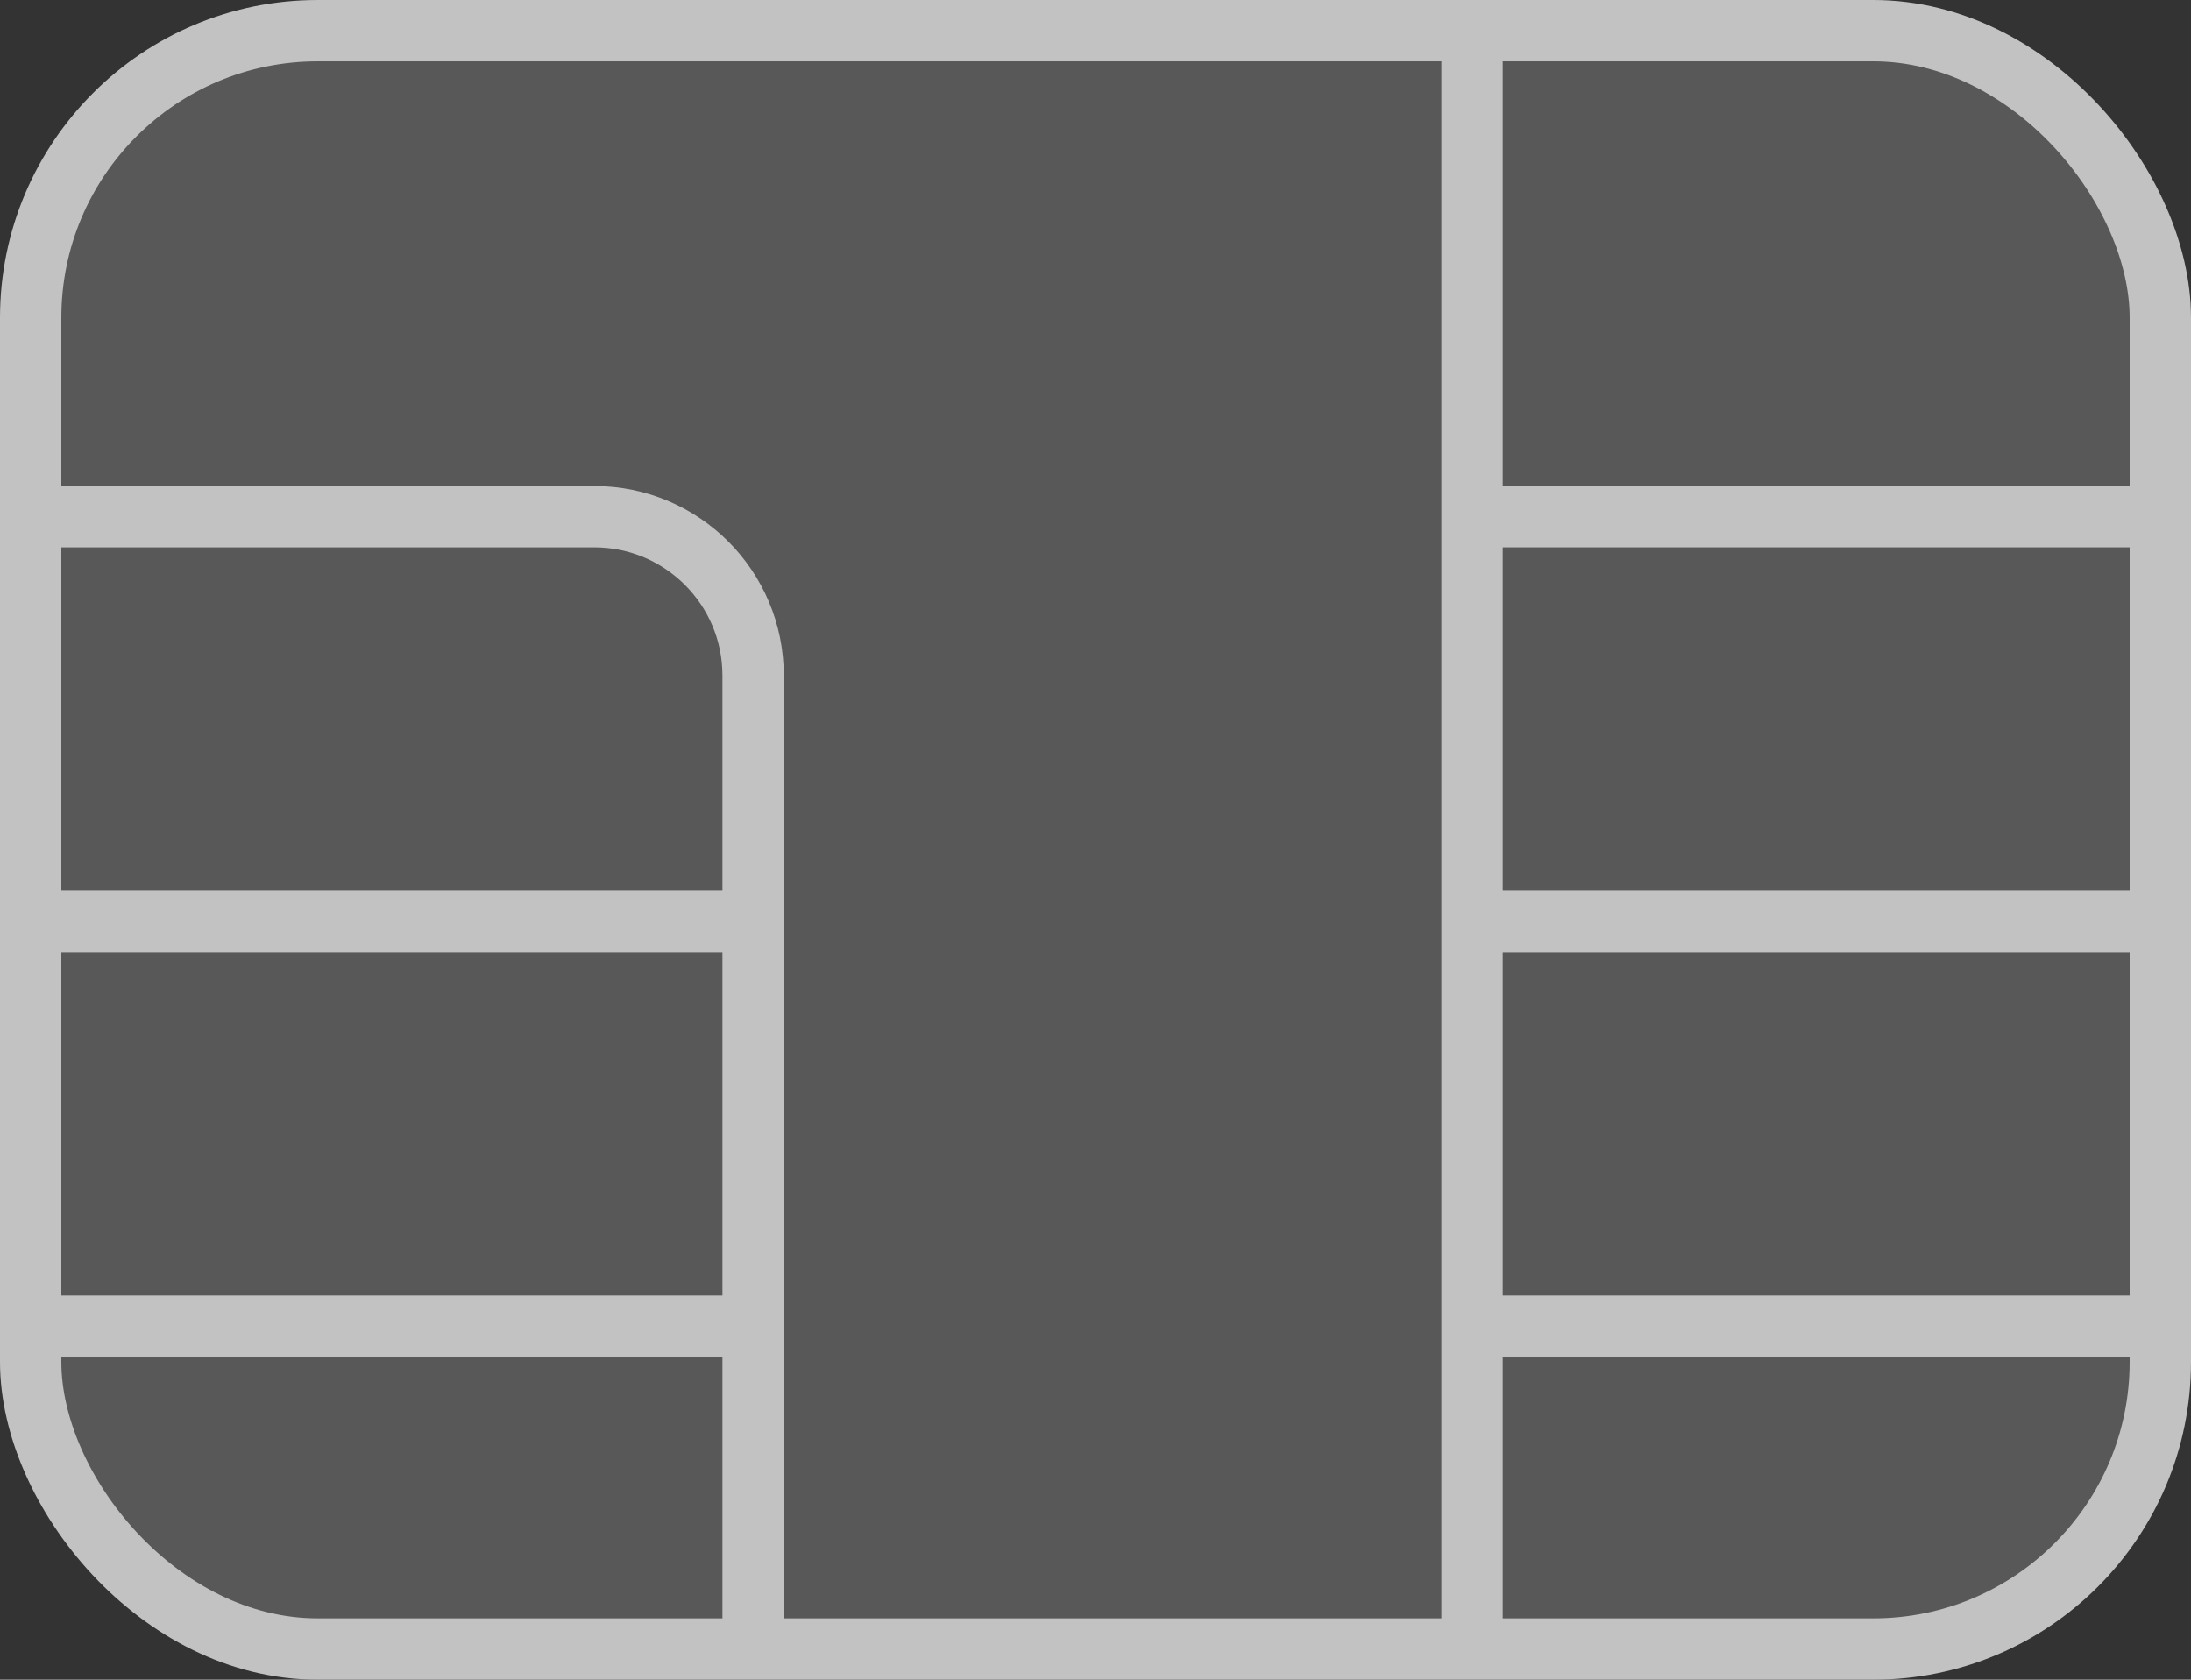 <svg width="30" height="23" viewBox="0 0 30 23" fill="none" xmlns="http://www.w3.org/2000/svg">
<rect x="0" y="0" width="30" height="23" fill="#333333" stroke="none"/>
<g opacity="0.7">
<rect x="0.42" y="0.42" width="29.16" height="22.16" rx="3.93" fill="white" fill-opacity="0.26" stroke="white" stroke-width="0.84"/>
<path d="M0.469 7.075H8.137C9.339 7.075 10.312 8.049 10.312 9.25V12.617M10.312 22.546V18.16M10.312 18.16V12.617M10.312 18.16H0.469M10.312 12.617H0.469" stroke="white" stroke-width="0.84"/>
<path d="M29.531 7.075H20.156M20.156 7.075V12.617M20.156 7.075V0.472M20.156 22.546V18.16M20.156 18.16V12.617M20.156 18.16H29.531M20.156 12.617H29.531" stroke="white" stroke-width="0.84"/>
</g>
</svg>
